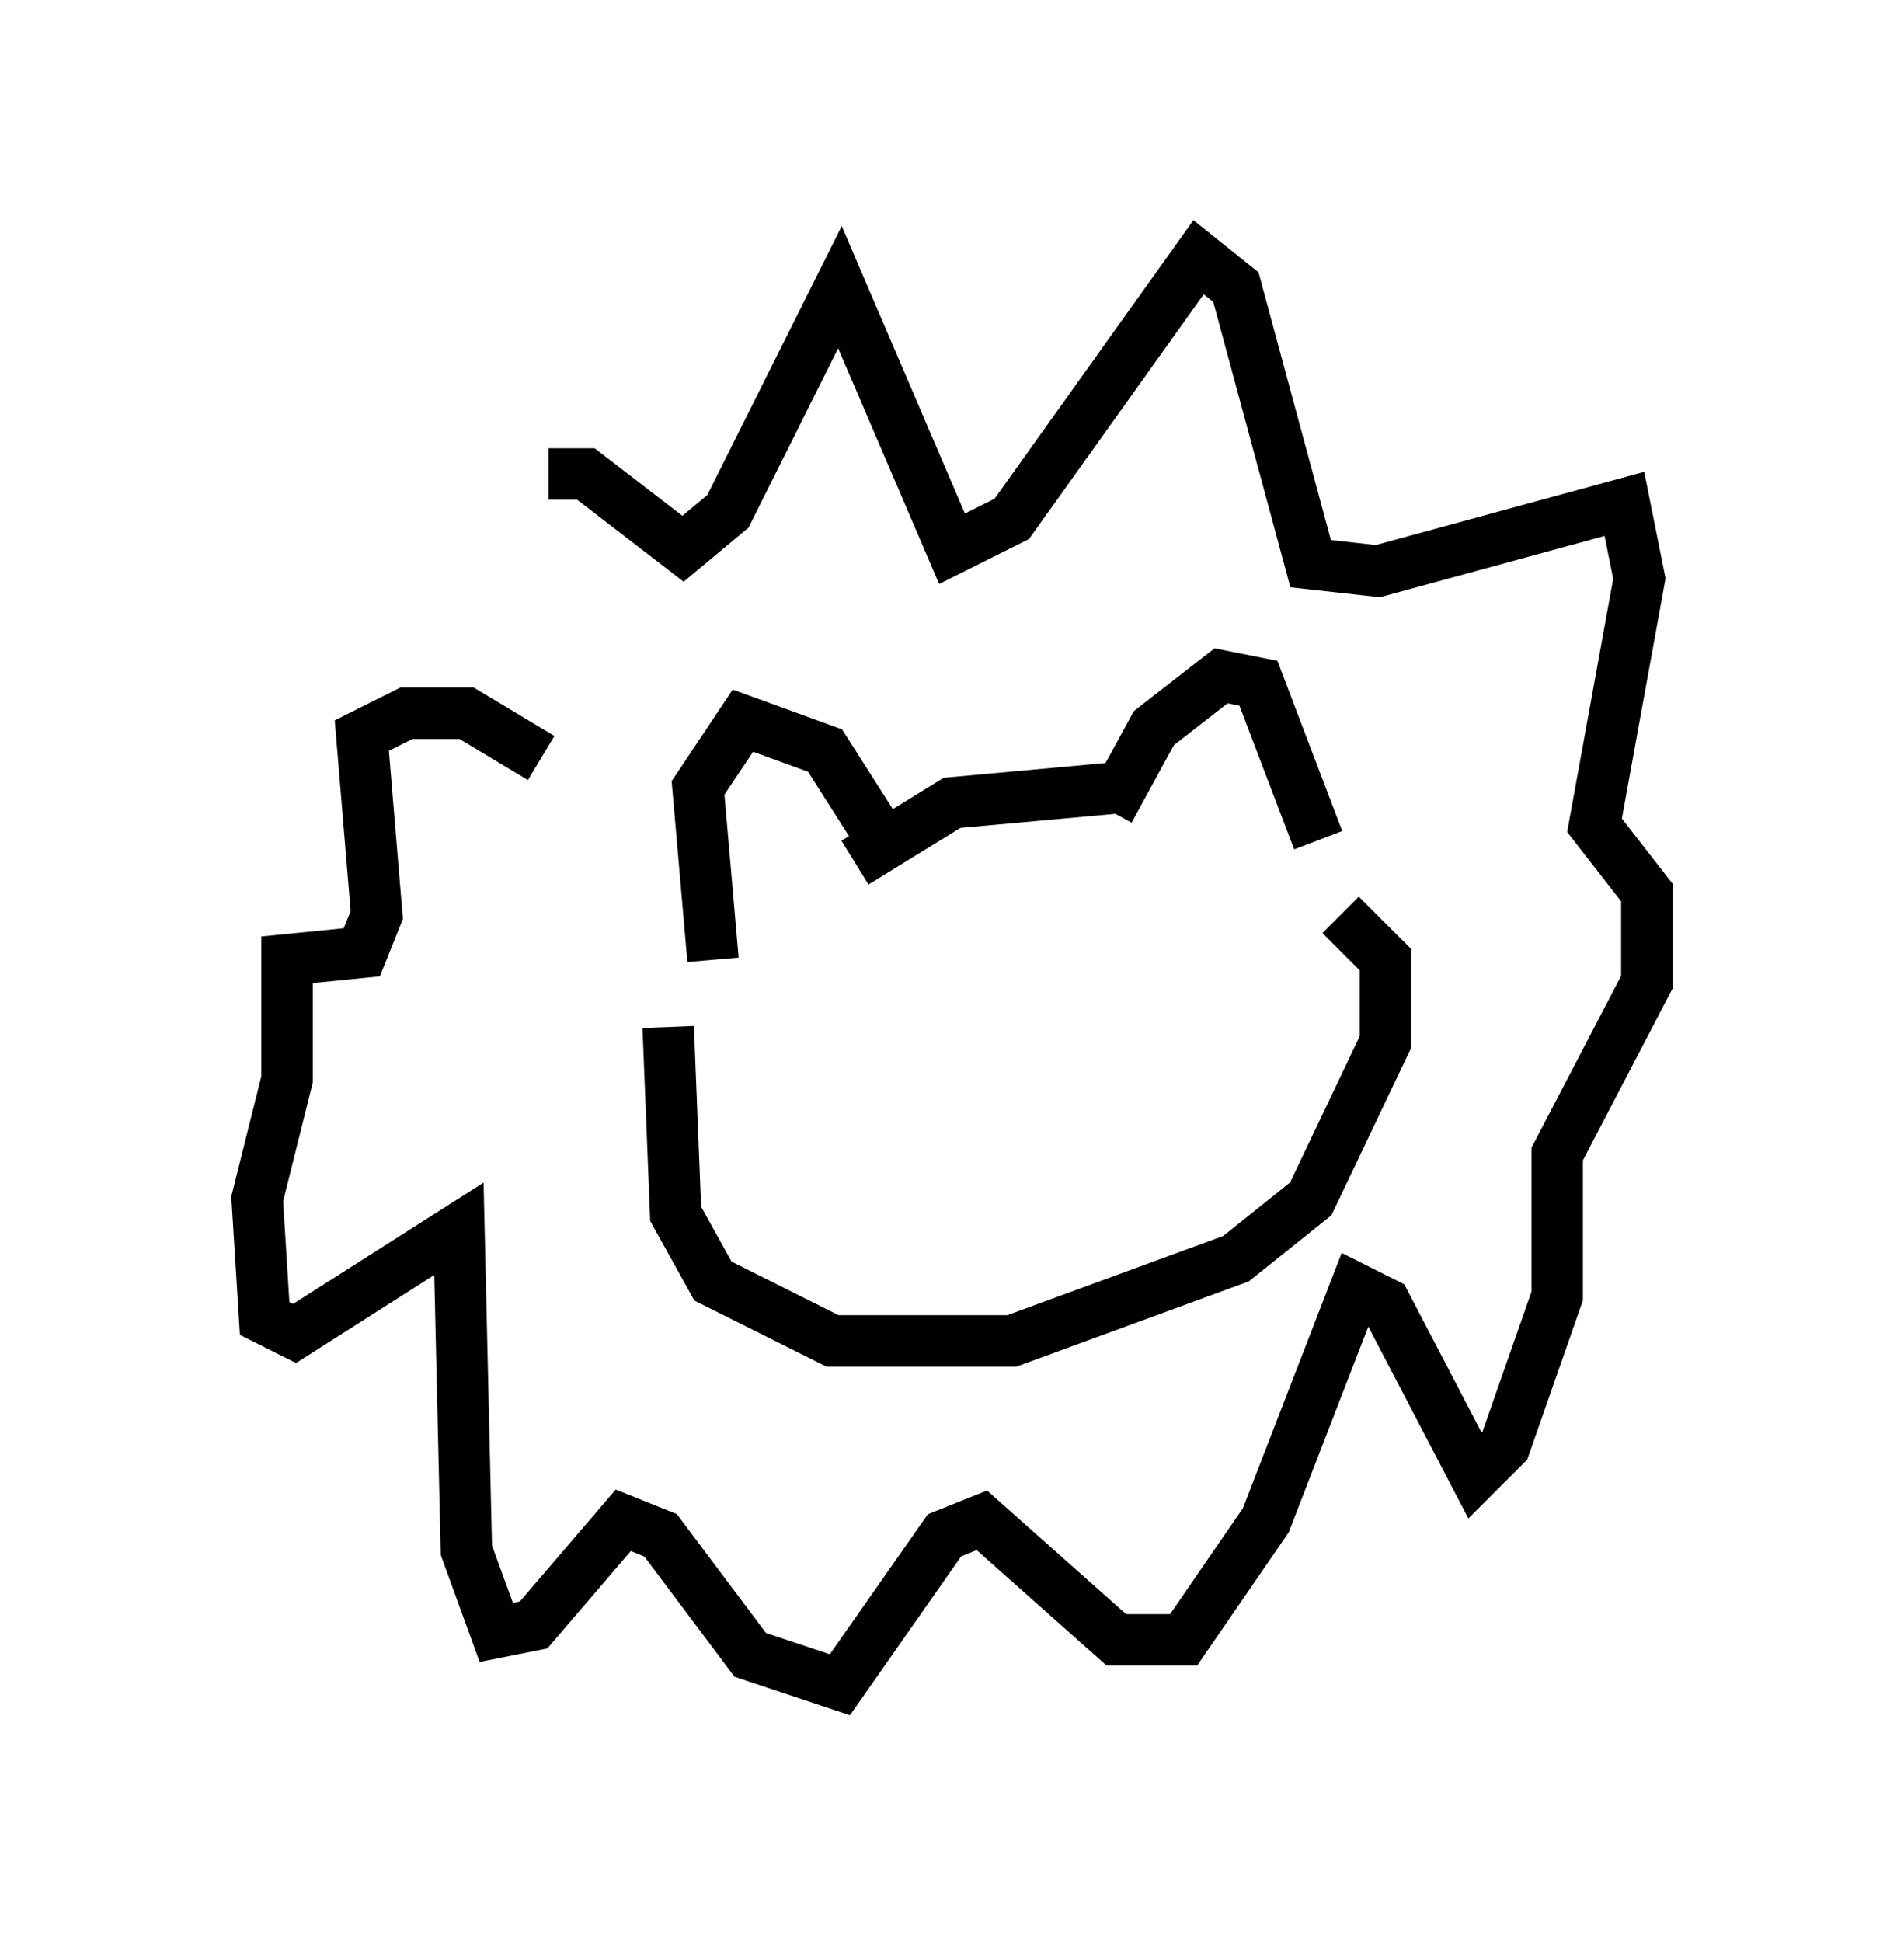 <?xml version="1.0" encoding="utf-8" ?>
<svg baseProfile="full" height="37.743" version="1.1" width="37.017" xmlns="http://www.w3.org/2000/svg" xmlns:ev="http://www.w3.org/2001/xml-events" xmlns:xlink="http://www.w3.org/1999/xlink"><defs /><rect fill="white" height="37.743" width="37.017" x="0" y="0" /><path d="M10.52, 13.279 m0.145, -4.067 l0.726, 0.0 1.888, 1.453 l0.872, -0.726 2.179, -4.358 l2.179, 5.084 1.162, -0.581 l3.631, -5.084 0.726, 0.581 l1.453, 5.374 1.307, 0.145 l4.793, -1.307 0.291, 1.453 l-0.872, 4.793 1.017, 1.307 l0.0, 1.743 -1.743, 3.341 l0.0, 2.76 -1.017, 2.905 l-0.581, 0.581 -1.743, -3.341 l-0.581, -0.291 -1.743, 4.503 l-1.598, 2.324 -1.307, 0.0 l-2.615, -2.324 -0.726, 0.291 l-2.034, 2.905 -1.743, -0.581 l-1.743, -2.324 -0.726, -0.291 l-1.743, 2.034 -0.726, 0.145 l-0.581, -1.598 -0.145, -6.246 l-3.196, 2.034 -0.581, -0.291 l-0.145, -2.324 0.581, -2.324 l0.0, -2.324 1.453, -0.145 l0.291, -0.726 -0.291, -3.486 l0.872, -0.436 1.162, 0.0 l1.453, 0.872 m3.341, 3.922 l-0.291, -3.341 0.872, -1.307 l1.598, 0.581 1.017, 1.598 m4.503, -0.436 l0.872, -1.598 1.307, -1.017 l0.726, 0.145 1.162, 3.05 m-9.006, 0.436 l1.888, -1.162 3.196, -0.291 m-8.715, 4.648 l0.145, 3.631 0.726, 1.307 l2.324, 1.162 3.486, 0.0 l4.358, -1.598 1.453, -1.162 l1.453, -3.05 0.0, -1.598 l-0.872, -0.872 " fill="none" stroke="black" stroke-width="1" /></svg>